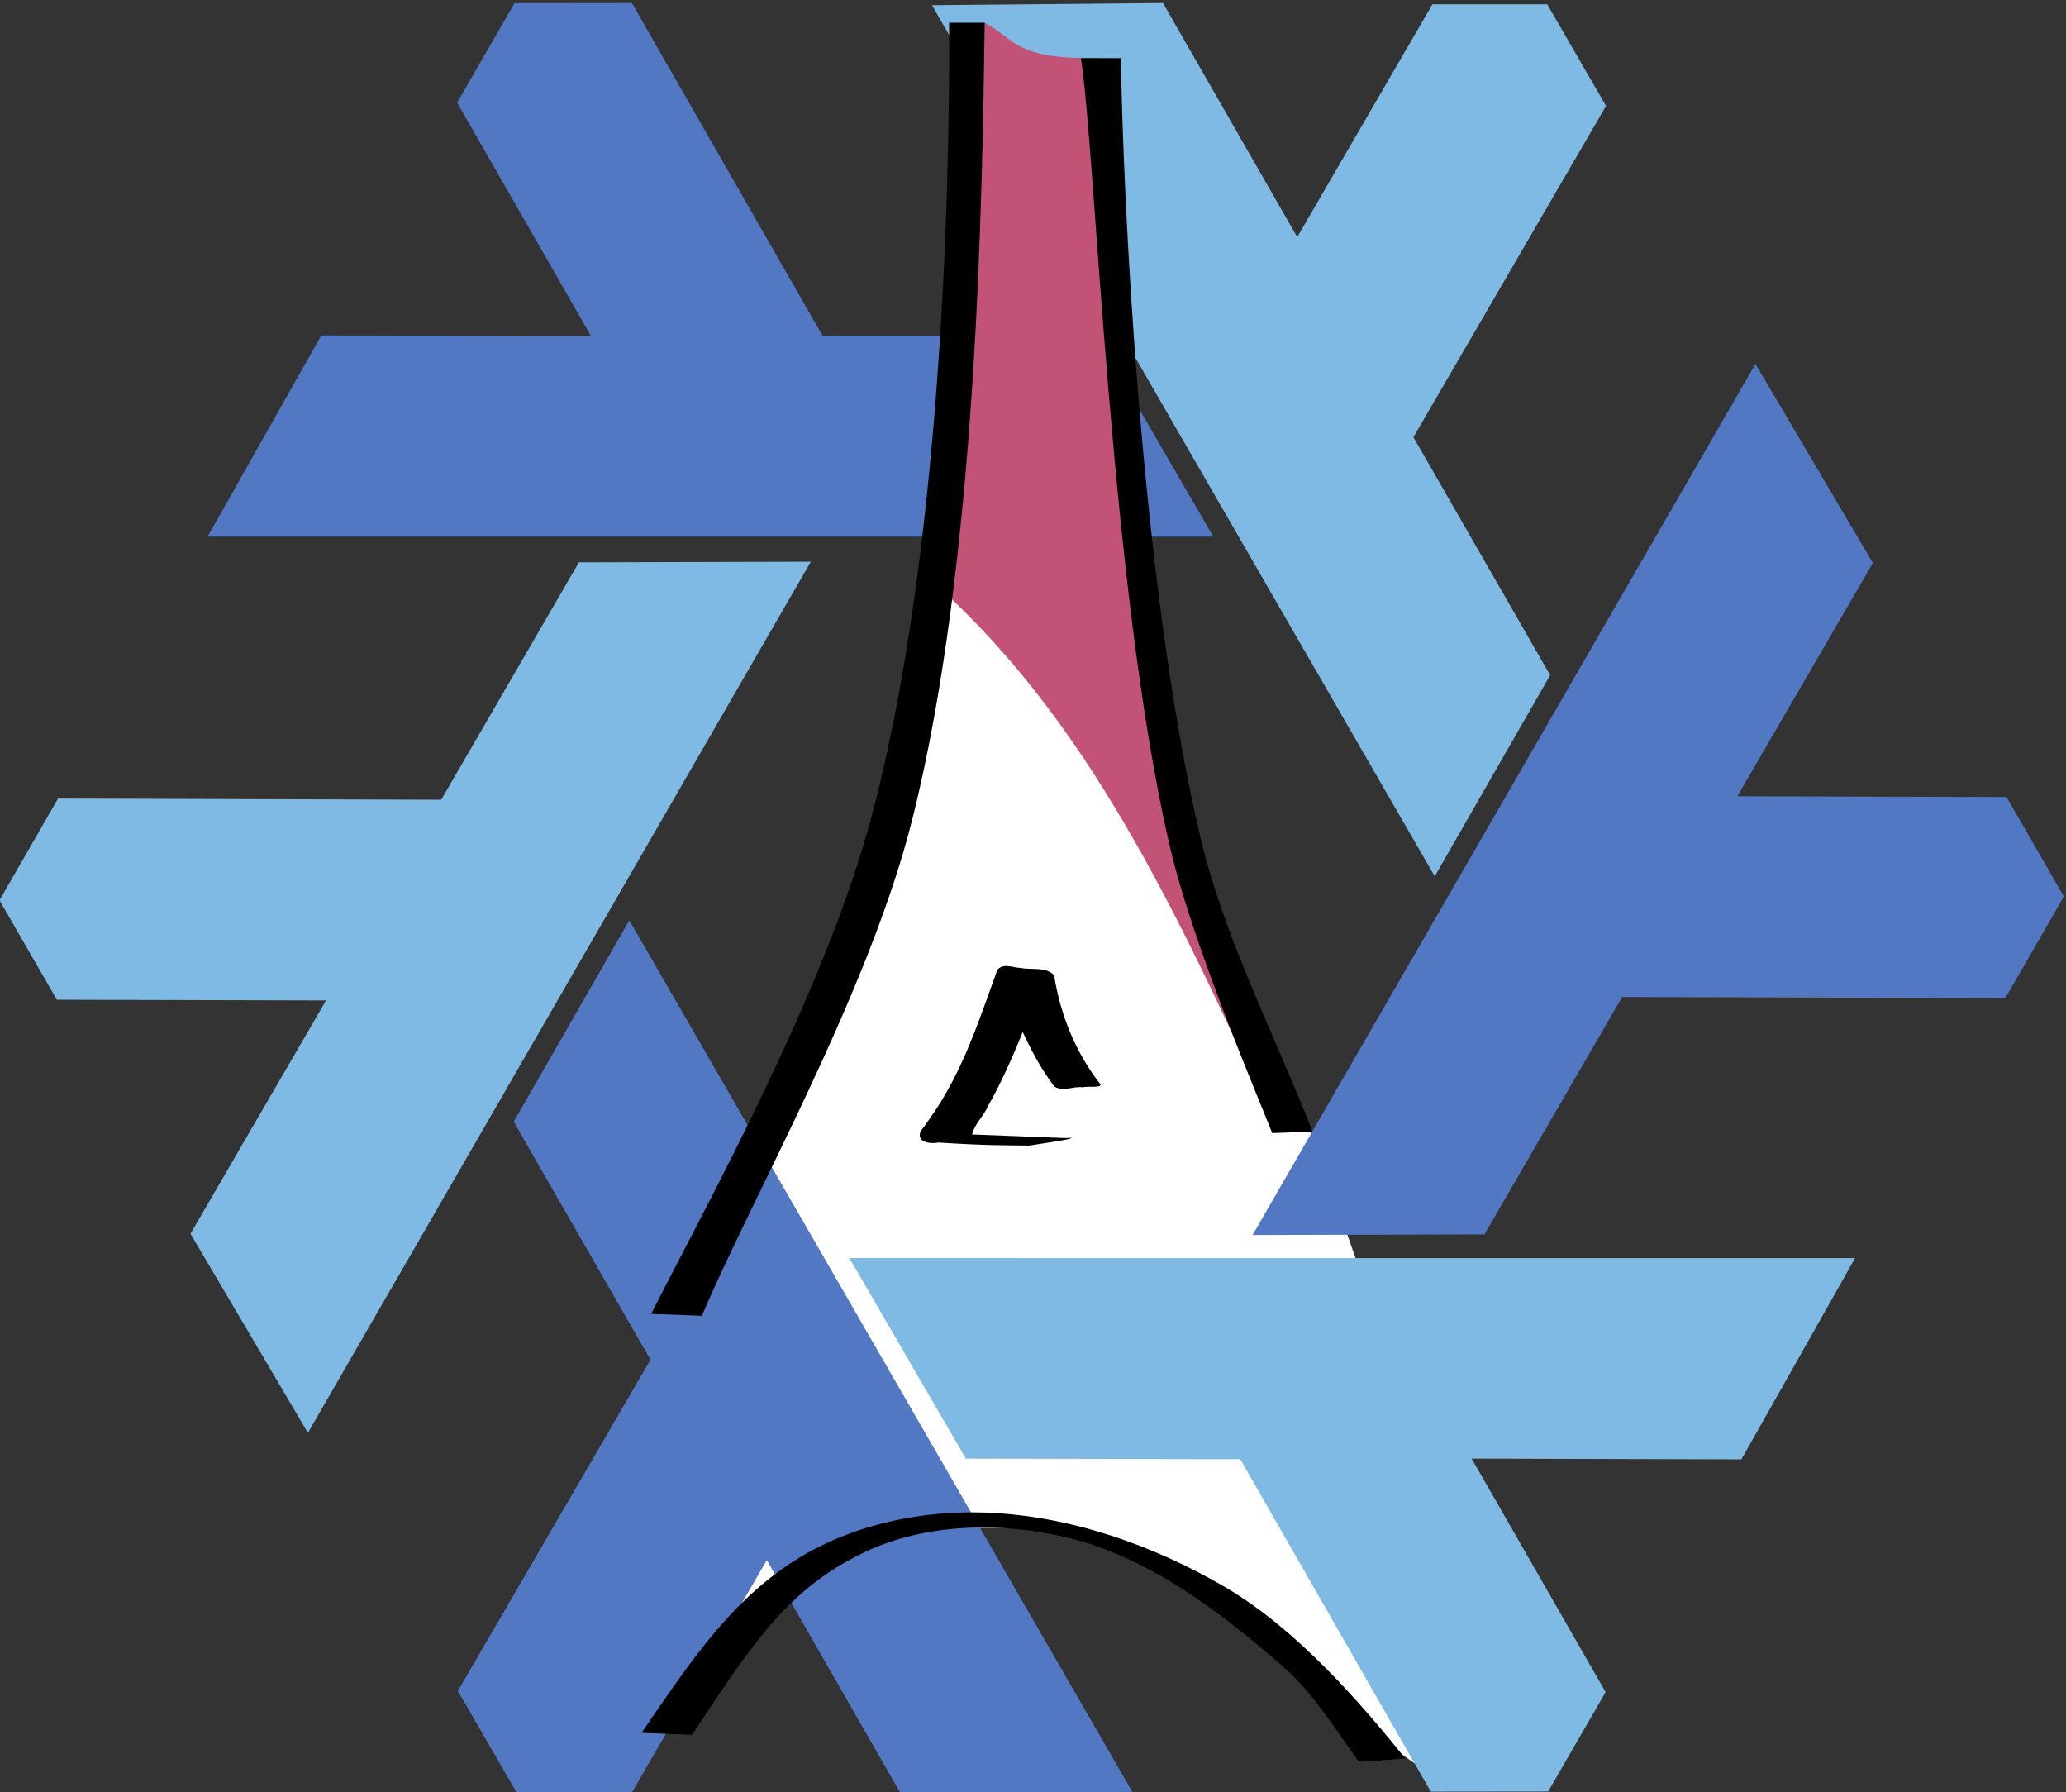 <svg width="535.151" height="464.15" viewBox="0 0 141.592 122.806" xml:space="preserve" xmlns:xlink="http://www.w3.org/1999/xlink" xmlns="http://www.w3.org/2000/svg"><rect x="0" y="0" width="141.592" height="122.806" fill="#333333" stroke="none"/><defs><linearGradient id="d"><stop style="stop-color:#699ad7;stop-opacity:1" offset="0"/><stop offset=".243" style="stop-color:#7eb1dd;stop-opacity:1"/><stop style="stop-color:#7ebae4;stop-opacity:1" offset="1"/></linearGradient><linearGradient id="c"><stop style="stop-color:#415e9a;stop-opacity:1" offset="0"/><stop offset=".232" style="stop-color:#4a6baf;stop-opacity:1"/><stop style="stop-color:#5277c3;stop-opacity:1" offset="1"/></linearGradient><linearGradient id="a"><stop offset="0" style="stop-color:#637ddf;stop-opacity:1"/><stop style="stop-color:#649afa;stop-opacity:1" offset=".232"/><stop offset="1" style="stop-color:#719efa;stop-opacity:1"/></linearGradient><linearGradient id="b"><stop style="stop-color:#7363df;stop-opacity:1" offset="0"/><stop offset=".232" style="stop-color:#6478fa;stop-opacity:1"/><stop style="stop-color:#719efa;stop-opacity:1" offset="1"/></linearGradient><linearGradient y2="515.971" x2="282.261" y1="338.624" x1="213.956" gradientTransform="translate(983.36 601.389)" gradientUnits="userSpaceOnUse" id="e" xlink:href="#a"/><linearGradient xlink:href="#d" id="g" gradientUnits="userSpaceOnUse" gradientTransform="translate(70.65 -1055.151)" x1="200.597" y1="351.411" x2="290.087" y2="506.188"/><linearGradient xlink:href="#c" id="i" gradientUnits="userSpaceOnUse" gradientTransform="translate(864.696 -1491.34)" x1="-584.199" y1="782.336" x2="-496.297" y2="937.714"/></defs><path style="display:inline;fill:#fff;fill-opacity:1;stroke:none;stroke-width:.265px;stroke-linecap:butt;stroke-linejoin:miter;stroke-opacity:1" d="m83.643 157.186 9.469-21.853 4.534-21.867 1.39-10.706-.759-25.893 11.562 2.67-.282 22.72 4.81 30.033 8.642 20.522 3.166 9.075 5.533 35.345-4.339-3.106-11.424-10.258-10.744-3.941-9.813-.023-12.6 6.455z" transform="translate(-33.118 -75.232)"/><g style="display:inline"><path style="color:#000;clip-rule:nonzero;display:inline;overflow:visible;visibility:visible;opacity:1;isolation:auto;mix-blend-mode:normal;color-interpolation:sRGB;color-interpolation-filters:linearRGB;solid-color:#000;solid-opacity:1;fill:#5277c3;fill-opacity:1;fill-rule:evenodd;stroke:none;stroke-width:3;stroke-linecap:butt;stroke-linejoin:round;stroke-miterlimit:4;stroke-dasharray:none;stroke-dashoffset:0;stroke-opacity:1;color-rendering:auto;image-rendering:auto;shape-rendering:auto;text-rendering:auto;enable-background:accumulate" d="M309.404-710.252 431.6-498.577l-56.157.527-32.623-56.87-32.857 56.566-27.902-.011-14.29-24.69 46.81-80.49-33.23-57.826z" transform="translate(-44.122 263.367) scale(.282)"/><path style="color:#000;clip-rule:nonzero;display:inline;overflow:visible;visibility:visible;opacity:1;isolation:auto;mix-blend-mode:normal;color-interpolation:sRGB;color-interpolation-filters:linearRGB;solid-color:#000;solid-opacity:1;fill:#7ebae4;fill-opacity:1;fill-rule:evenodd;stroke:none;stroke-width:3;stroke-linecap:butt;stroke-linejoin:round;stroke-miterlimit:4;stroke-dasharray:none;stroke-dashoffset:0;stroke-opacity:1;color-rendering:auto;image-rendering:auto;shape-rendering:auto;text-rendering:auto;enable-background:accumulate" d="M353.51-797.443 231.291-585.78l-28.535-48.37 32.938-56.688-65.415-.172-13.941-24.17 14.236-24.72 93.112.293 33.464-57.69zM362.885-628.243l244.415.012-27.623 48.897-65.562-.182 32.56 56.737-13.962 24.159-28.527.032-46.301-80.784-66.693-.136zM505.143-720.989 382.946-932.664l56.157-.527 32.624 56.87 32.856-56.566 27.903.011 14.29 24.69-46.81 80.49 33.23 57.826z" transform="translate(-44.122 263.367) scale(.282)"/><path d="M309.404-710.252 431.6-498.577l-56.157.527-32.623-56.87-32.857 56.566-27.902-.011-14.29-24.69 46.81-80.49-33.23-57.826zM451.336-803.533l-244.414-.012 27.622-48.896 65.562.181-32.558-56.737 13.96-24.158 28.528-.032 46.301 80.784 66.693.135zM460.872-633.842l122.217-211.664 28.535 48.37-32.938 56.688 65.415.172 13.941 24.17-14.236 24.72-93.112-.293-33.464 57.69z" style="color:#000;clip-rule:nonzero;display:inline;overflow:visible;visibility:visible;opacity:1;isolation:auto;mix-blend-mode:normal;color-interpolation:sRGB;color-interpolation-filters:linearRGB;solid-color:#000;solid-opacity:1;fill:#5277c3;fill-opacity:1;fill-rule:evenodd;stroke:none;stroke-width:3;stroke-linecap:butt;stroke-linejoin:round;stroke-miterlimit:4;stroke-dasharray:none;stroke-dashoffset:0;stroke-opacity:1;color-rendering:auto;image-rendering:auto;shape-rendering:auto;text-rendering:auto;enable-background:accumulate" transform="translate(-44.122 263.367) scale(.282)"/></g><path style="fill:#c35277;fill-opacity:1;stroke:none;stroke-width:.265px;stroke-linecap:butt;stroke-linejoin:miter;stroke-opacity:1" d="M100.605 76.786c2.246 1.24 2.047 2.52 7.963 2.43l3.07 41.473 3.804 17.682 5.172 14.336c-7.036-15.576-12.996-28.04-23.28-37.359z" transform="translate(-33.118 -75.232)"/><path style="fill:#000;fill-opacity:1;stroke:none;stroke-width:2.646;stop-color:#000" d="M80.552 194.1c4.235-6.43 6.654-10.062 11.847-12.525 4.166-1.976 9.31-2.07 13.796-1.004 5.657 1.343 10.596 5.121 14.968 8.953 2.053 1.8 3.783 4.681 5.09 6.416l3.186-.207c-3.06-3.804-7.435-8.859-12.325-11.732-4.967-2.917-10.746-4.932-16.503-5.13-4.269-.149-8.79.78-12.47 2.949-4.717 2.778-7.585 7.074-11.055 12.145l3.466.135zM81.224 165.387c3.365-7.993 11.428-22.09 14.426-34.045 4.44-17.712 4.778-42.34 4.955-54.556h-2.44c.073 12.36-.64 36.57-5.232 54.094C89.758 143 81.69 157.487 77.744 165.26l3.48.128zM107.196 79.216c1.01 6.27 1.995 36.296 6.072 53.915 1.576 6.807 6.048 17.204 7.042 19.742l2.759-.101c-2.553-6.587-6.028-13.191-7.689-20.202-4.121-17.395-5.321-44.56-5.44-53.354z" transform="translate(-33.118 -75.232)"/><path style="fill:#000;fill-opacity:1;stroke:none;stroke-width:2.646;stop-color:#000" d="M105.7 153.195c-1.988-.077-3.977-.158-5.965-.23.193-.749.817-1.278 1.114-1.98.758-1.31 1.554-3.096 1.965-4.076.41-.979.392-.97.392-.97s.165.339.246.51c.538 1.13 1.166 2.223 1.916 3.223.578.395 1.307-.024 1.953.06.35-.088 1.226.059 1.227-.184-1.696-2.159-2.768-4.78-3.183-7.486-.587-.619-1.544-.353-2.298-.506-.524-.015-1.208-.366-1.6.14-.998 2.742-1.91 5.545-3.334 8.11-.554 1.027-1.214 1.993-1.91 2.927-.354.783.691.898 1.216.786 3.295.21 4.323.184 6.22.209 1.15-.183 3.009-.444 2.89-.531-.46.023-.622.016-.848-.002z" class="UnoptimicedTransforms" transform="translate(-33.118 -75.232)"/></svg>
